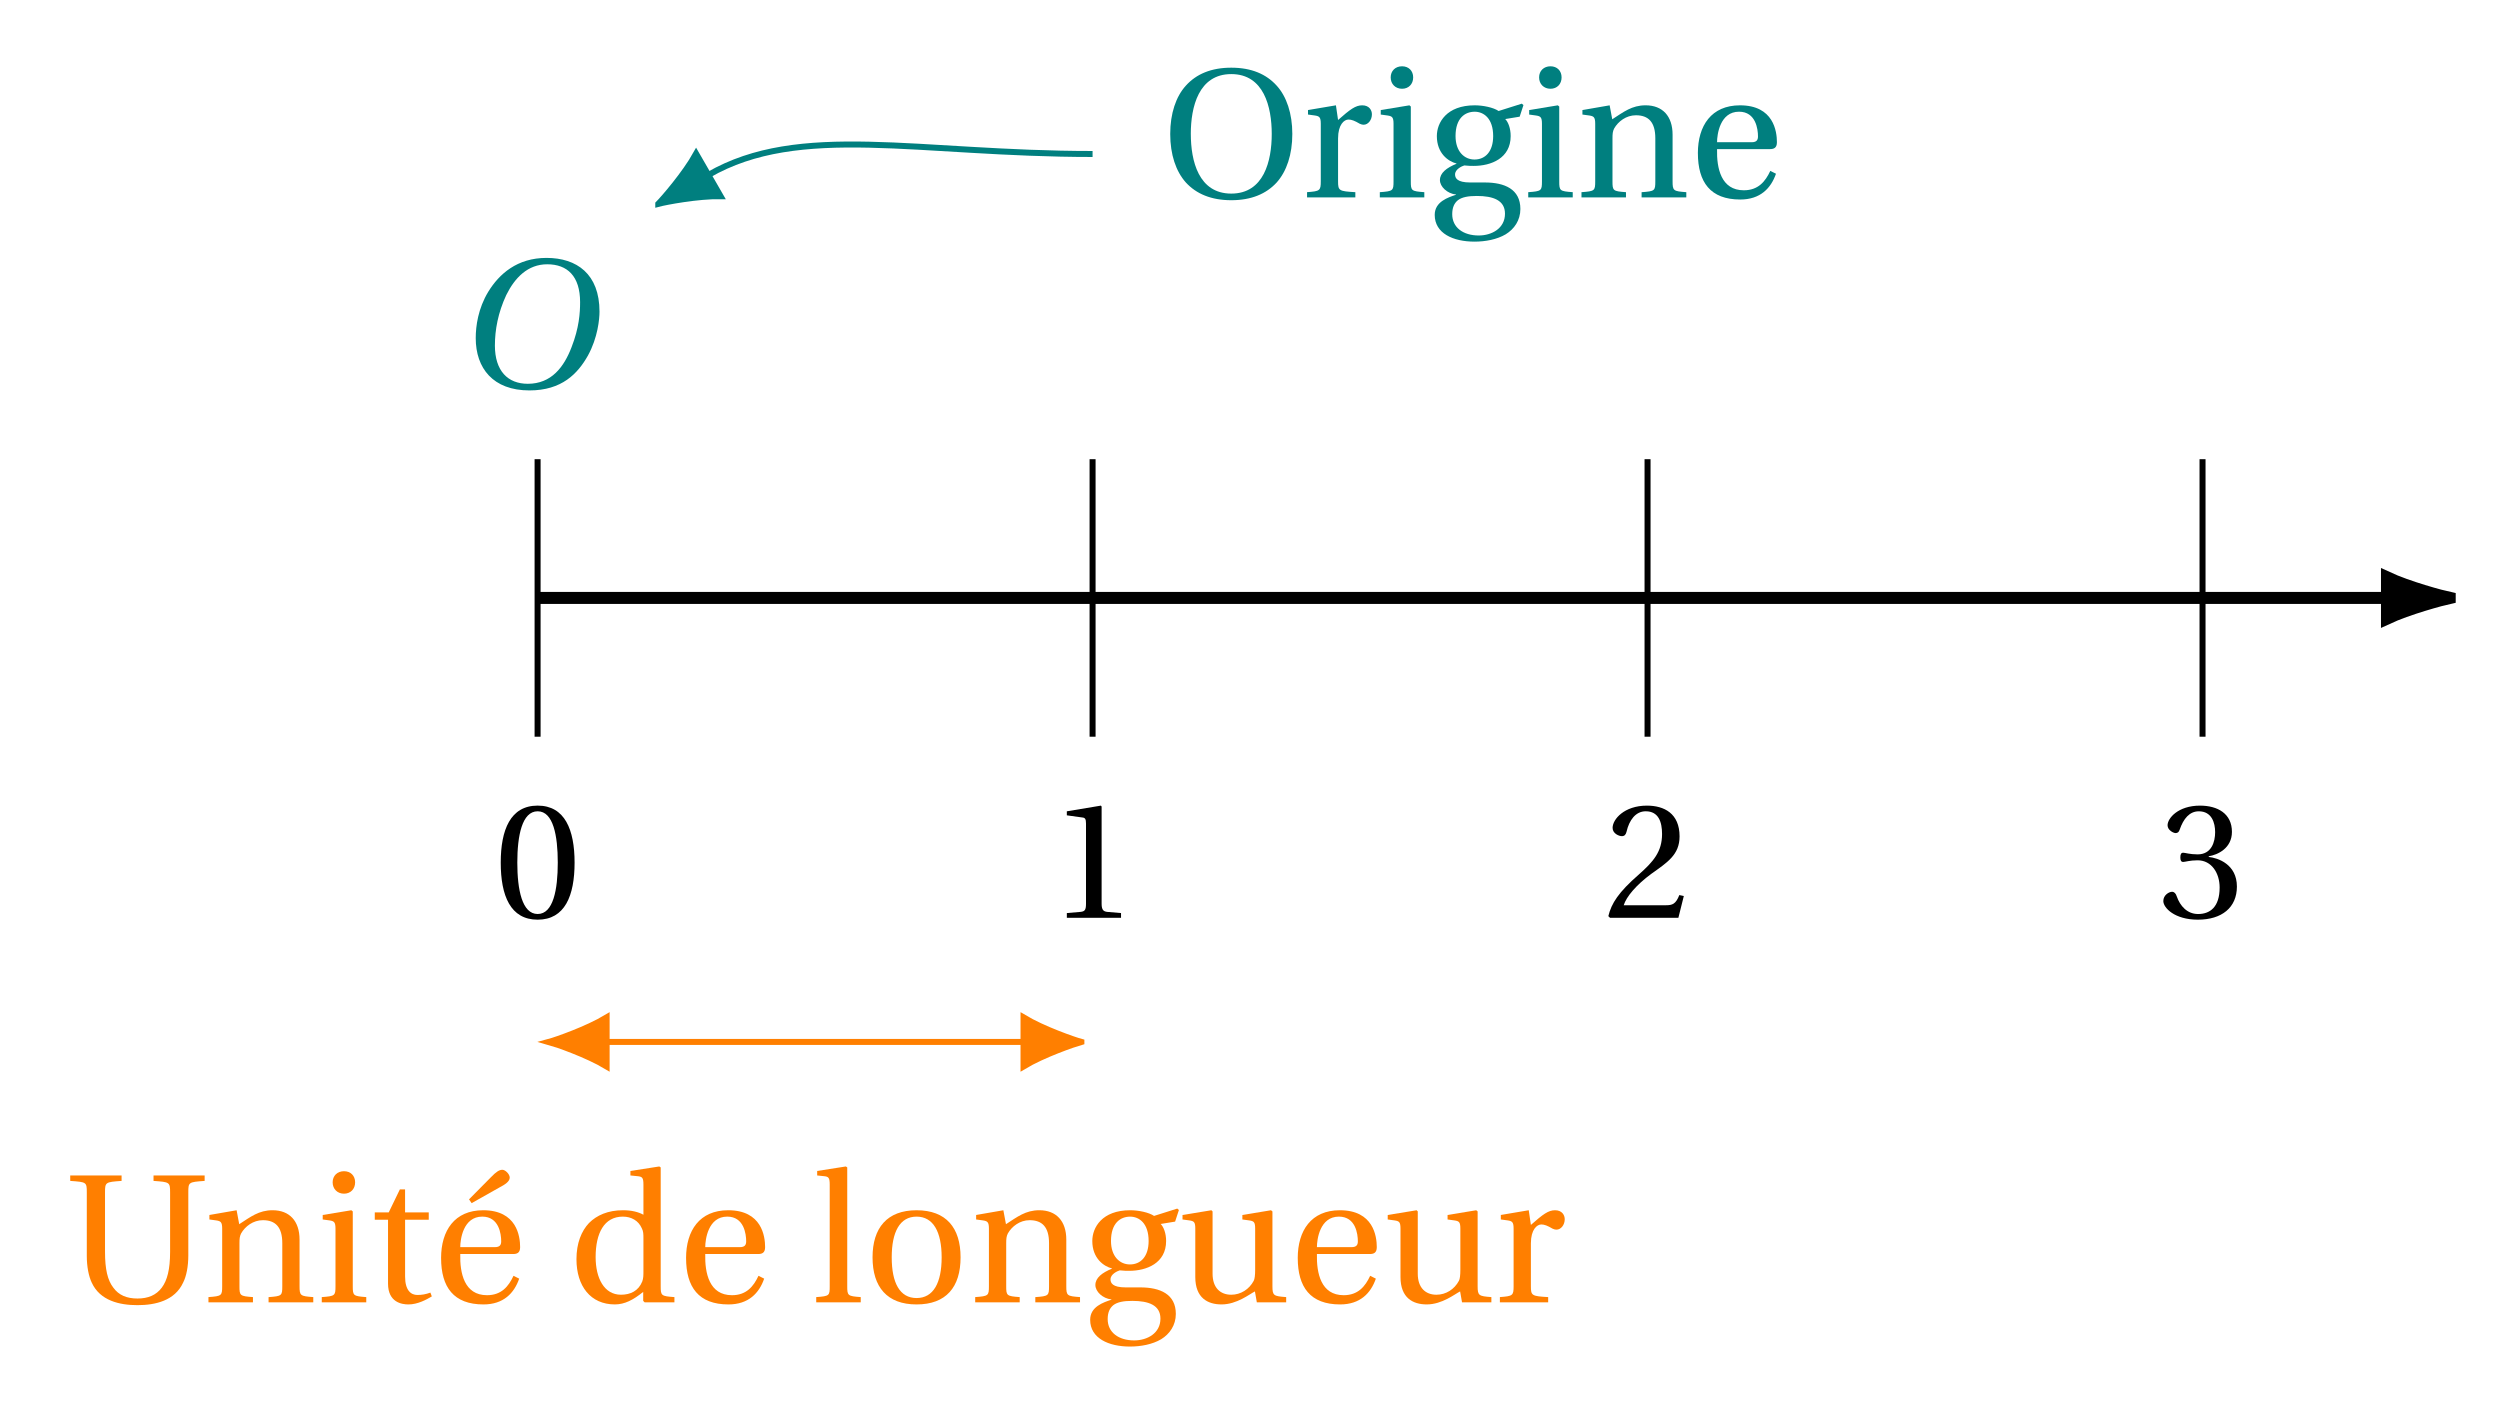 <svg xmlns="http://www.w3.org/2000/svg" xmlns:xlink="http://www.w3.org/1999/xlink" width="165.071pt" height="93.644pt" viewBox="0 0 165.071 93.644"><defs><path id="a" d="M.453-3.641c0 2.188.641 3.766 2.438 3.766 1.797 0 2.438-1.578 2.438-3.766 0-2.172-.641-3.766-2.438-3.766-1.797 0-2.438 1.594-2.438 3.766m1.094 0c0-1.781.312-3.391 1.344-3.391s1.328 1.609 1.328 3.391S3.922-.25 2.891-.25 1.547-1.859 1.547-3.641m0 0"/><path id="b" d="M1.188 0h3.578v-.312l-.922-.078C3.625-.422 3.484-.5 3.484-.922v-6.422l-.047-.062-2.25.375v.266l1.016.141c.188.016.25.094.25.406v5.297c0 .422-.094.5-.359.531L1.188-.312Zm0 0"/><path id="c" d="M.297-.109.406 0h4.516l.359-1.438L4.984-1.5c-.234.594-.453.672-.891.672H1.312c.172-.562.828-1.344 1.828-2.078C4.188-3.656 5-4.156 5-5.375c0-1.516-1.016-2.031-2.156-2.031-1.5 0-2.266.906-2.266 1.469 0 .375.422.547.609.547S1.453-5.5 1.5-5.688c.172-.75.594-1.344 1.266-1.344.844 0 1.078.703 1.078 1.5 0 1.172-.578 1.828-1.531 2.672C.969-1.688.5-.953.297-.109m0 0"/><path id="d" d="M.297-1.109c0 .453.75 1.234 2.281 1.234 1.578 0 2.578-.797 2.578-2.188 0-1.469-1.25-1.891-1.859-1.953v-.047c.594-.094 1.531-.531 1.531-1.609 0-1.203-.938-1.734-2.109-1.734-1.438 0-2.141.828-2.141 1.297 0 .328.391.516.531.516s.219-.078.266-.219c.25-.734.656-1.219 1.266-1.219.859 0 1.078.766 1.078 1.375 0 .641-.234 1.469-1.156 1.469-.516 0-.828-.109-.953-.109-.141 0-.188.109-.188.312 0 .188.047.297.188.297.125 0 .438-.109.953-.109.922 0 1.453.844 1.453 1.797 0 1.297-.641 1.75-1.422 1.75-.719 0-1.188-.531-1.406-1.156-.062-.203-.172-.312-.312-.312-.203 0-.578.219-.578.609m0 0"/><path id="f" d="M.578-4.188c0 1.359.375 2.469 1.031 3.203.688.75 1.672 1.172 3 1.172 1.328 0 2.312-.422 3-1.172.656-.734 1.031-1.844 1.031-3.203 0-1.344-.375-2.469-1.031-3.188-.688-.766-1.672-1.188-3-1.188-1.328 0-2.312.422-3 1.188C.953-6.656.578-5.531.578-4.188m1.359 0c0-1.781.516-3.953 2.672-3.953S7.281-5.969 7.281-4.188 6.766-.25 4.609-.25 1.938-2.406 1.938-4.188m0 0"/><path id="g" d="M.391 0h3.188v-.344C2.5-.406 2.438-.438 2.438-1.062v-2.828c0-.922.406-1.25.688-1.25.203 0 .406.078.75.281.094.047.188.062.25.062.297 0 .547-.312.547-.688 0-.266-.172-.594-.641-.594-.438 0-.797.266-1.594.969l-.141-.969-1.844.312v.297l.453.062c.297.047.391.109.391.547v3.797c0 .625-.062.656-.906.719Zm0 0"/><path id="h" d="M1.109-7.922c0 .438.312.75.75.75s.734-.312.734-.75-.297-.734-.734-.734-.75.297-.75.734M.391 0h2.938v-.344c-.859-.062-.891-.094-.891-.719V-6l-.094-.078-1.891.312v.297l.453.062c.297.047.391.109.391.547v3.797c0 .625-.031.656-.906.719Zm0 0"/><path id="i" d="M.5 1.156C.5 2.375 1.719 2.922 3.125 2.922c.719 0 1.484-.141 2.062-.484.562-.344.969-.922.969-1.672 0-1.312-1.047-1.75-2.344-1.75h-.969c-.875 0-1-.297-1-.531 0-.344.453-.547.609-.594.234.031.5.031.625.031 1.141 0 2.438-.5 2.438-1.969 0-.5-.156-.922-.359-1.125l.953-.156.25-.766L6.25-6.188l-1.531.484c-.344-.234-1.031-.375-1.578-.375-1.859 0-2.5 1.141-2.5 2.031 0 1.141.75 1.672 1.297 1.812v.016c-.656.266-1.094.609-1.094 1.078 0 .438.484.891 1.062.953v.016C1.391 0 .5.281.5 1.156m1.156-.047c0-.422.125-.719.375-.922.266-.203.672-.281 1.25-.281 1.078 0 1.859.281 1.859 1.172 0 .969-.875 1.438-1.734 1.438-1.031 0-1.75-.531-1.75-1.406M1.875-4.047c0-1.188.625-1.609 1.266-1.609.594 0 1.219.438 1.219 1.609C4.359-3.031 3.844-2.5 3.125-2.5c-.672 0-1.25-.531-1.25-1.547m0 0"/><path id="j" d="M.391 0h2.938v-.344c-.859-.062-.891-.094-.891-.719v-2.828c0-.312.016-.469.109-.656.266-.469.797-.875 1.438-.875.828 0 1.281.453 1.281 1.516v2.844c0 .625-.031.656-.906.719V0H7.312v-.344c-.859-.062-.906-.094-.906-.719v-3.078c0-1.234-.672-1.938-1.781-1.938-.906 0-1.453.438-2.203.922L2.25-6.078l-1.797.312v.297l.453.062c.297.047.391.109.391.547v3.797c0 .625-.031.656-.906.719Zm0 0"/><path id="k" d="M.594-2.922C.594-1 1.422.141 3.391.141c1.328 0 2.031-.75 2.359-1.703L5.375-1.75c-.328.703-.797 1.281-1.75 1.281-1.5 0-1.797-1.453-1.766-2.719h3.484c.25 0 .469-.062.469-.453 0-.719-.219-2.438-2.438-2.438-1.891 0-2.781 1.344-2.781 3.156m1.266-.719c0-.5.188-2.016 1.453-2.016 1.109 0 1.25 1.156 1.25 1.625 0 .234-.078.391-.422.391Zm0 0"/><path id="m" d="M.344-8.016C1.422-7.938 1.438-7.938 1.438-7.25v4.188c0 .703.125 1.344.328 1.766C2.312-.109 3.594.188 4.781.188S7.25-.109 7.797-1.297c.219-.422.344-1.078.344-1.797V-7.25c0-.688.016-.688 1.078-.766V-8.375h-3.375v.359c1.062.078 1.094.078 1.094.766v3.922c0 1.156-.188 1.875-.547 2.359-.375.5-.906.719-1.609.719-.703 0-1.234-.219-1.594-.719-.375-.484-.547-1.203-.547-2.359V-7.25c0-.688.031-.688 1.094-.766V-8.375H.344Zm0 0"/><path id="n" d="M.375-5.453h.875v4.219C1.25 0 2.156.141 2.594.141c.609 0 1.188-.312 1.547-.531l-.094-.25c-.297.109-.562.156-.859.156-.422 0-.812-.297-.812-1.219v-3.75h1.562v-.484H2.375v-1.516h-.344L1.297-5.938H.375Zm0 0"/><path id="o" d="m2.438-6.797.172.25L4.438-7.578c.359-.188.688-.391.688-.656 0-.234-.297-.516-.484-.516-.203 0-.406.125-.766.5Zm-1.844 3.875C.594-1 1.422.141 3.391.141c1.328 0 2.031-.75 2.359-1.703L5.375-1.75c-.328.703-.797 1.281-1.75 1.281-1.5 0-1.797-1.453-1.766-2.719h3.484c.25 0 .469-.062.469-.453 0-.719-.219-2.438-2.438-2.438-1.891 0-2.781 1.344-2.781 3.156m1.266-.719c0-.5.188-2.016 1.453-2.016 1.109 0 1.25 1.156 1.25 1.625 0 .234-.078.391-.422.391Zm0 0"/><path id="p" d="M.594-2.844c0 1.781.938 2.984 2.531 2.984.656 0 1.219-.297 1.875-.828v.594L5.094 0H7.062v-.344c-.875-.062-.906-.094-.906-.719v-7.844l-.094-.062-1.906.297v.297l.469.047c.312.031.391.094.391.562v1.984c-.344-.188-.797-.297-1.344-.297-1 0-1.734.328-2.25.844-.5.531-.828 1.328-.828 2.391m1.266-.141c0-1.578.562-2.672 1.797-2.672.562 0 1.031.266 1.25.766.109.203.109.391.109.703v2.125c0 .266 0 .484-.078.688-.25.625-.781.875-1.406.875-1.109 0-1.672-1.094-1.672-2.484m0 0"/><path id="q" d="M.25 0h2.938v-.344c-.859-.062-.891-.094-.891-.719v-7.844l-.094-.062-1.891.297v.297l.453.047c.297.031.375.094.375.562v6.703c0 .625-.016.656-.891.719Zm0 0"/><path id="r" d="M.594-2.969C.594-1 1.562.141 3.5.141 5.453.141 6.406-1 6.406-2.969c0-1.953-.953-3.109-2.906-3.109-1.938 0-2.906 1.156-2.906 3.109m1.266 0c0-1.672.531-2.688 1.641-2.688 1.109 0 1.656 1.016 1.656 2.688 0 1.688-.547 2.688-1.656 2.688-1.109 0-1.641-1-1.641-2.688m0 0"/><path id="s" d="m.312-5.469.453.062c.312.047.391.109.391.547v3.188c0 1.391.828 1.812 1.734 1.812 1.016 0 1.859-.688 2.203-.859L5.219 0h1.938v-.344C6.328-.406 6.25-.438 6.25-1.062V-6l-.094-.078-1.891.312v.297l.453.062c.312.047.391.109.391.547v2.719c0 .344-.031.609-.094.719C4.719-.859 4.156-.5 3.531-.5c-.719 0-1.234-.453-1.234-1.391V-6l-.078-.078-1.906.312Zm0 0"/><path id="l" d="M.391-3.266C.391-1.281 1.531.188 3.938.188c2.141 0 3.188-1.109 3.859-2.297.656-1.188.766-2.422.766-2.906 0-2.484-1.5-3.547-3.5-3.547-1.938 0-3.125 1.062-3.844 2.234C.547-5.219.391-4.062.391-3.266m1.266.484c0-1.016.203-2.156.75-3.328.562-1.141 1.422-2.031 2.703-2.031 1.328 0 2.172.781 2.172 2.5 0 .703-.062 1.688-.562 2.969C6.219-1.359 5.391-.25 3.828-.25c-1.312 0-2.172-.844-2.172-2.531m0 0"/><clipPath id="e"><path d="M146 26h18.148v27H146Zm0 0"/></clipPath></defs><path fill="none" stroke="#000" stroke-miterlimit="10" stroke-width=".396" d="M35.496 30.32v18.324"/><use xlink:href="#a" x="32.61" y="60.6"/><path fill="none" stroke="#000" stroke-miterlimit="10" stroke-width=".396" d="M72.141 30.32v18.324"/><use xlink:href="#b" x="69.254" y="60.6"/><path fill="none" stroke="#000" stroke-miterlimit="10" stroke-width=".396" d="M108.785 30.32v18.324"/><use xlink:href="#c" x="105.899" y="60.6"/><path fill="none" stroke="#000" stroke-miterlimit="10" stroke-width=".396" d="M145.43 30.32v18.324"/><use xlink:href="#d" x="142.543" y="60.6"/><path fill="none" stroke="#000" stroke-miterlimit="10" stroke-width=".793" d="M35.496 39.48h122.113"/><path d="M161.75 39.48c-.508-.105-2.742-.703-4.141-1.355v2.715c1.398-.652 3.633-1.25 4.141-1.359m0 0"/><g clip-path="url(#e)"><path fill="none" stroke="#000" stroke-miterlimit="10" stroke-width=".793" d="M161.75 39.48c-.508-.105-2.742-.703-4.141-1.355v2.715c1.398-.652 3.633-1.25 4.141-1.359Zm0 0"/></g><path fill="none" stroke="#007F7F" stroke-miterlimit="10" stroke-width=".396" d="M72.141 10.168c-11.523 0-19.336-2.098-25.367 1.383"/><path fill="#007F7F" stroke="#007F7F" stroke-miterlimit="10" stroke-width=".396" d="M43.465 13.461c.469-.125 2.613-.535 4.113-.508l-1.613-2.801c-.727 1.316-2.156 2.965-2.5 3.309Zm0 0"/><g fill="#007F7F"><use xlink:href="#f" x="76.69" y="13.033"/><use xlink:href="#g" x="85.912" y="13.033"/></g><g fill="#007F7F"><use xlink:href="#h" x="90.716" y="13.033"/><use xlink:href="#i" x="94.232" y="13.033"/><use xlink:href="#h" x="100.516" y="13.033"/><use xlink:href="#j" x="104.032" y="13.033"/><use xlink:href="#k" x="111.515" y="13.033"/></g><use xlink:href="#l" x="31.021" y="25.591" fill="#007F7F"/><path fill="none" stroke="#FF7F00" stroke-miterlimit="10" stroke-width=".396" d="M40.055 68.797h27.527"/><path fill="#FF7F00" stroke="#FF7F00" stroke-miterlimit="10" stroke-width=".396" d="M36.238 68.797c.469.129 2.527.84 3.816 1.617V67.18c-1.289.777-3.348 1.492-3.816 1.617Zm35.164 0c-.469-.125-2.531-.84-3.82-1.617v3.234c1.289-.777 3.352-1.488 3.82-1.617Zm0 0"/><use xlink:href="#m" x="4.293" y="85.989" fill="#FF7F00"/><g fill="#FF7F00"><use xlink:href="#j" x="13.373" y="85.989"/><use xlink:href="#h" x="20.855" y="85.989"/><use xlink:href="#n" x="24.371" y="85.989"/><use xlink:href="#o" x="28.531" y="85.989"/></g><g fill="#FF7F00"><use xlink:href="#p" x="37.469" y="85.989"/><use xlink:href="#k" x="44.707" y="85.989"/></g><g fill="#FF7F00"><use xlink:href="#q" x="53.645" y="85.989"/><use xlink:href="#r" x="57.019" y="85.989"/><use xlink:href="#j" x="64" y="85.989"/><use xlink:href="#i" x="71.482" y="85.989"/><use xlink:href="#s" x="77.767" y="85.989"/><use xlink:href="#k" x="85.095" y="85.989"/><use xlink:href="#s" x="91.316" y="85.989"/><use xlink:href="#g" x="98.644" y="85.989"/></g></svg>
